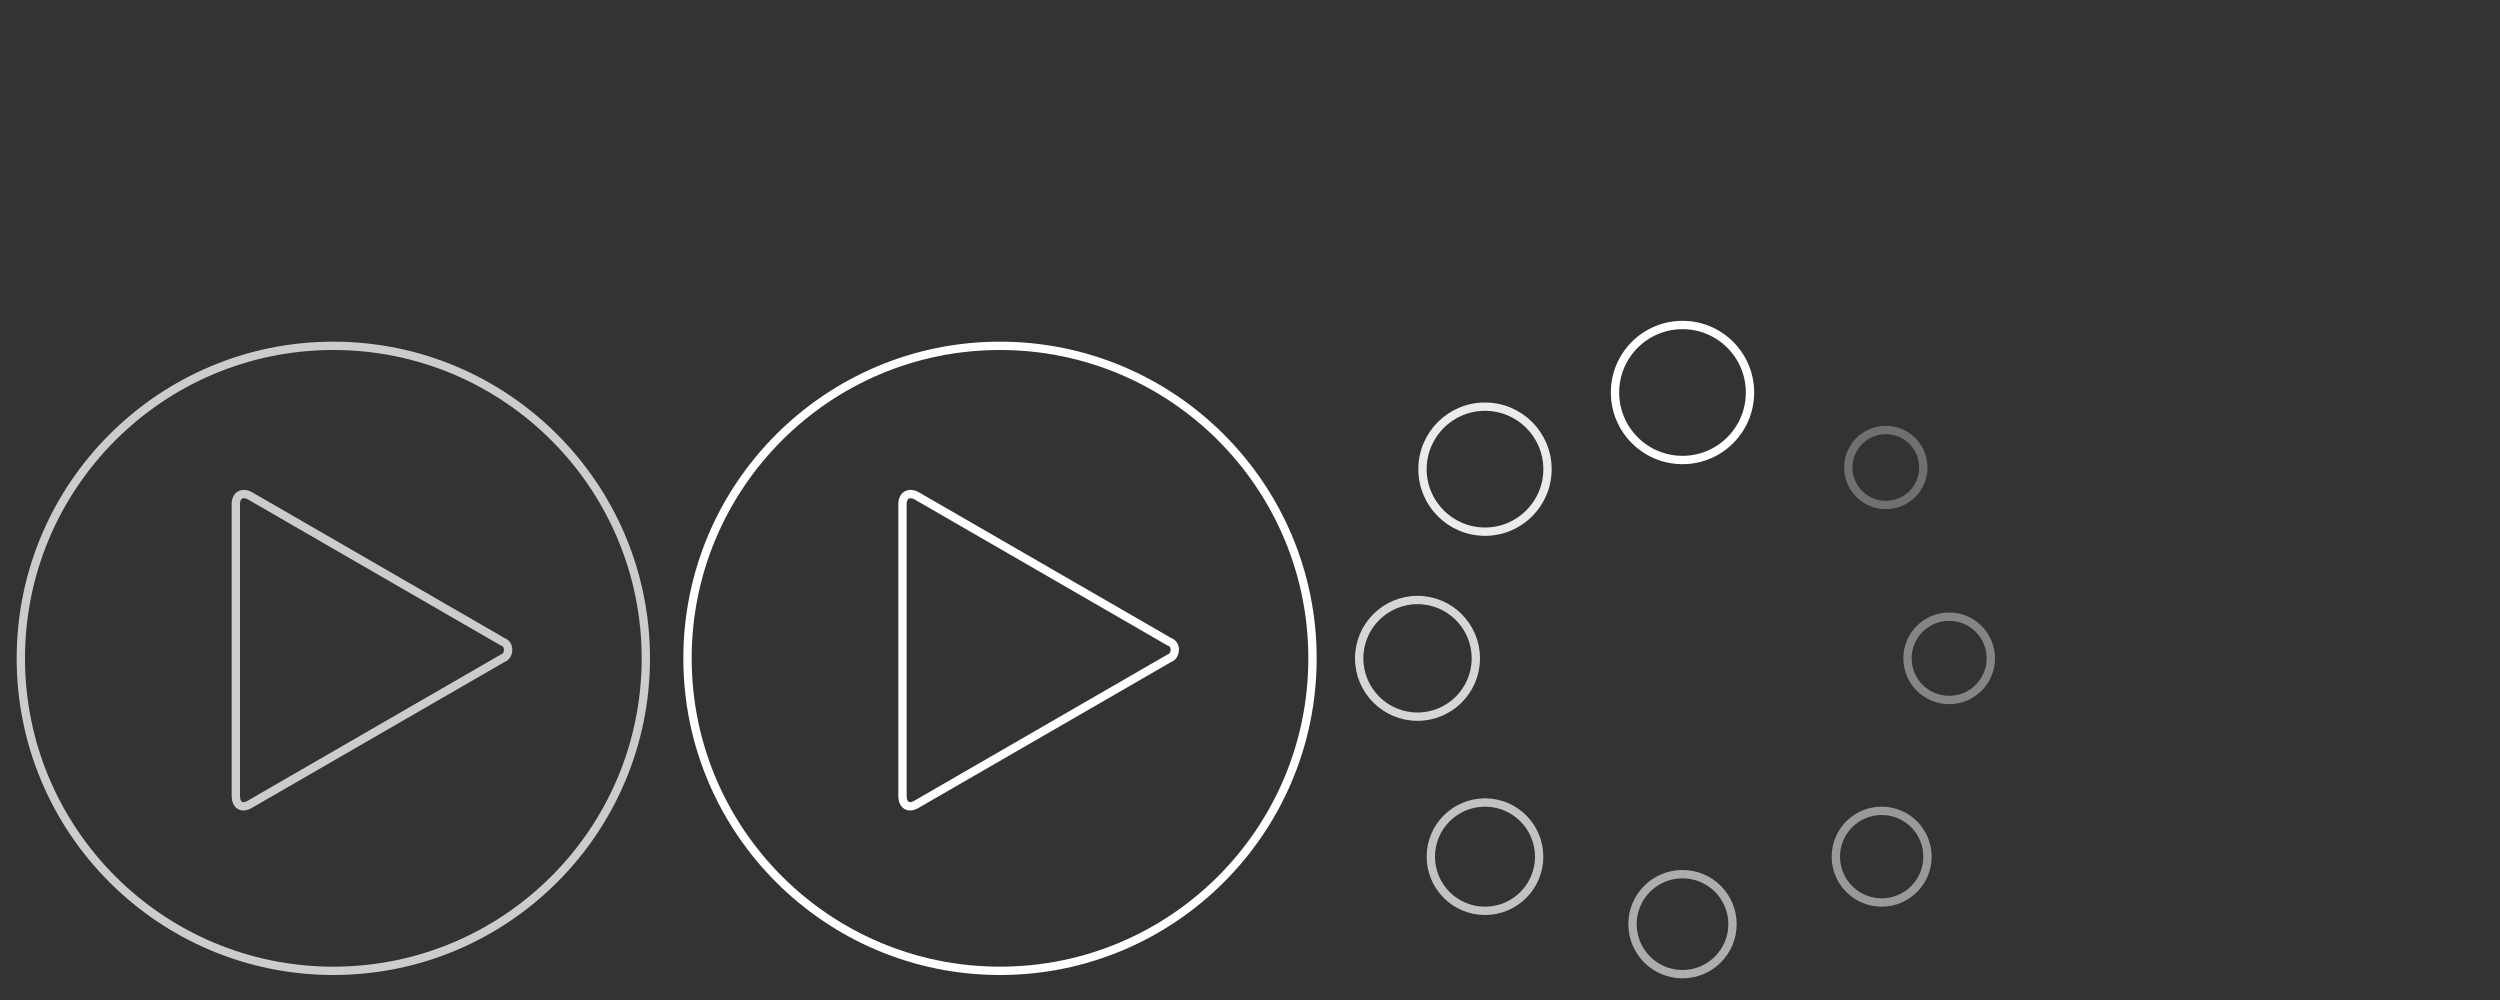 <?xml version="1.0" encoding="utf-8"?>
<!-- Generator: Adobe Illustrator 21.0.0, SVG Export Plug-In . SVG Version: 6.00 Build 0)  -->
<svg version="1.1" id="Layer_1" xmlns="http://www.w3.org/2000/svg" xmlns:xlink="http://www.w3.org/1999/xlink" x="0px" y="0px"
	 viewBox="0 0 300 120" style="enable-background:new 0 0 300 120;" xml:space="preserve">
<rect x="0" y="0" width="300" height="120" fill="#333333" stroke="none"/>
<style type="text/css">
	.st0{fill:none;}
	.st1{opacity:0.5;}
	.st2{opacity:0.75;}
	.st3{fill:none;stroke:#FFFFFF;stroke-miterlimit:10;}
	.st4{opacity:0.75;fill:none;stroke:#FFFFFF;stroke-miterlimit:10;enable-background:new    ;}
	.st5{opacity:0.4;fill:none;stroke:#FFFFFF;stroke-miterlimit:10;enable-background:new    ;}
	.st6{opacity:0.6;fill:none;stroke:#FFFFFF;stroke-miterlimit:10;enable-background:new    ;}
	.st7{opacity:0.8;fill:none;stroke:#FFFFFF;stroke-miterlimit:10;enable-background:new    ;}
	.st8{opacity:0.9;fill:none;stroke:#FFFFFF;stroke-miterlimit:10;enable-background:new    ;}
	.st9{opacity:0.3;fill:none;stroke:#FFFFFF;stroke-miterlimit:10;enable-background:new    ;}
	.st10{opacity:0.5;fill:none;stroke:#FFFFFF;stroke-miterlimit:10;enable-background:new    ;}
	.st11{opacity:0.7;fill:none;stroke:#FFFFFF;stroke-miterlimit:10;enable-background:new    ;}
</style>
<g id="controls">
	<g id="play_pause">
		<g id="play">
			<g id="Polygon">
				<path class="st0" d="M16.5,8.5c0.3,0.1,0.4,0.5,0.2,0.8c-0.1,0.1-0.1,0.2-0.2,0.2l-11.4,7c-0.5,0.3-0.8,0.1-0.8-0.5V2
					c0-0.5,0.4-0.8,0.8-0.5L16.5,8.5z"/>
			</g>
		</g>
	</g>
	<g id="pause">
		<g>
			<path class="st0" d="M24,1h2.2c0.6,0,1,0.4,1,1v14c0,0.6-0.4,1-1,1H24c-0.6,0-1-0.4-1-1V2C23,1.5,23.4,1,24,1z"/>
			<path class="st0" d="M33.8,1H36c0.6,0,1,0.4,1,1v14c0,0.6-0.4,1-1,1h-2.2c-0.6,0-1-0.4-1-1V2C32.8,1.5,33.2,1,33.8,1z"/>
		</g>
	</g>
	<g id="fullscreen">
		<g id="enter">
			<path class="st0" d="M81,1.4c0-0.6,0.4-1,1-1h5.4c0.6,0,0.7,0.3,0.3,0.7l-6,6C81.3,7.5,81,7.4,81,6.8V1.4z"/>
			<path class="st0" d="M81,17.2c0,0.6,0.4,1,1,1h5.4c0.6,0,0.7-0.3,0.3-0.7l-6-6c-0.4-0.4-0.7-0.3-0.7,0.3L81,17.2z"/>
			<path class="st0" d="M98.8,1.4c0-0.6-0.4-1-1-1h-5.4c-0.6,0-0.7,0.3-0.3,0.7l6,6c0.4,0.4,0.7,0.3,0.7-0.3
				C98.8,6.8,98.8,1.4,98.8,1.4z"/>
			<path class="st0" d="M98.8,17.2c0,0.6-0.4,1-1,1h-5.4c-0.6,0-0.7-0.3-0.3-0.7l6-6c0.4-0.4,0.7-0.3,0.7,0.3
				C98.8,11.8,98.8,17.2,98.8,17.2z"/>
		</g>
	</g>
	<g id="exit">
		<g>
			<path class="st0" d="M112.7,5c0,0.6,0.4,1,1,1h4.1c0.6,0,0.7-0.3,0.3-0.7l-4.7-4.7c-0.4-0.4-0.7-0.3-0.7,0.3
				C112.7,0.9,112.7,5,112.7,5z"/>
			<path class="st0" d="M105.6,6c0.6,0,1-0.4,1-1V0.9c0-0.6-0.3-0.7-0.7-0.3l-4.7,4.7c-0.4,0.4-0.3,0.7,0.3,0.7L105.6,6z"/>
			<path class="st0" d="M106.6,13.1c0-0.6-0.4-1-1-1h-4.1c-0.6,0-0.7,0.3-0.3,0.7l4.7,4.7c0.4,0.4,0.7,0.3,0.7-0.3
				C106.6,17.2,106.6,13.1,106.6,13.1z"/>
			<path class="st0" d="M113.7,12.1c-0.6,0-1,0.4-1,1v4.1c0,0.5,0.3,0.7,0.7,0.3l4.7-4.7c0.4-0.4,0.3-0.7-0.3-0.7H113.7z"/>
		</g>
	</g>
	<g id="volume">
		<path class="st0" d="M67,5.8c-0.5,0.4-1.2,0.6-1.8,0.6H62c-0.6,0-1,0.4-1,1v5.7c0,0.6,0.4,1,1,1h3.2c0.3,0,0.7,0,1,0
			c0.3,0.2,0.5,0.4,0.8,0.6l3.5,2.6c0.4,0.3,0.8,0.1,0.8-0.4V3.5c0-0.5-0.4-0.7-0.8-0.4L67,5.8z"/>
		<g id="volume-2">
			<g id="soundbars">
				<path class="st0" d="M73.9,2.5c0,0,3.9-0.8,3.9,7.7S73.9,18,73.9,18"/>
				<path class="st0" d="M72.6,6.4c0,0,2.6-0.4,2.6,3.8s-2.6,3.9-2.6,3.9"/>
			</g>
		</g>
	</g>
	<g id="closed_captions">
		<path class="st0" d="M128.7,8.6c-6.2-4.2-6.5,7.8,0,3.9"/>
		<path class="st0" d="M135.2,8.6c-6.2-4.2-6.5,7.8,0,3.9"/>
		<path class="st0" d="M122.2,3.4h15.7v13.1h-15.7V3.4z M120.8,2v15.7h18.3V2H120.8z"/>
	</g>
	<g id="muted">
		<path class="st0" d="M47,5.8c-0.5,0.4-1.2,0.6-1.8,0.6H42c-0.6,0-1,0.4-1,1v5.7c0,0.6,0.4,1,1,1h3.2c0.3,0,0.7,0,1,0
			c0.3,0.2,0.5,0.4,0.8,0.6l3.5,2.6c0.4,0.3,0.8,0.1,0.8-0.4V3.5c0-0.5-0.4-0.7-0.8-0.4L47,5.8z"/>
		<line class="st0" x1="52.8" y1="7" x2="58.2" y2="12.4"/>
		<line class="st0" x1="52.8" y1="12.4" x2="58.2" y2="7"/>
	</g>
	<g id="skip_forward">
		<g id="play_pause-2">
			<g id="play-2">
				<path id="Polygon-2" class="st0" d="M192.2,2.2l-4.3,2.2V0L192.2,2.2z"/>
			</g>
		</g>
		<g id="play_pause-3">
			<g id="play-3">
				<path id="Polygon-3" class="st0" d="M194.9,2.2l-4.3,2.2V0L194.9,2.2z"/>
			</g>
		</g>
		<path class="st0" d="M190,2.2c-4.5,0-8.2,3.6-8.2,8.1l0,0"/>
		<path class="st0" d="M181.8,9.8c0,4.5,3.6,8.2,8.1,8.2l0,0"/>
		<path class="st0" d="M189.6,18c4.5,0,8.2-3.6,8.2-8.1l0,0"/>
	</g>
	<g id="skipback">
		<path class="st0" d="M162.7,9.7c0,4.5,3.6,8.2,8.1,8.2l0,0"/>
		<path class="st0" d="M170.4,17.8c4.5,0,8.2-3.6,8.2-8.1l0,0"/>
		<path class="st0" d="M178.5,10c0-4.5-3.6-8.2-8.1-8.2l0,0"/>
		<g id="play_pause-4">
			<g id="play-4">
				<path id="Polygon-4" class="st0" d="M166.6,2.2l4.3,2.2V0L166.6,2.2z"/>
			</g>
		</g>
		<g id="play_pause-5">
			<g id="play-5">
				<path id="Polygon-5" class="st0" d="M163.9,2.2l4.3,2.2V0L163.9,2.2z"/>
			</g>
		</g>
	</g>
	<g id="close_captions">
		<path class="st0" d="M143.2,3h14c1.1,0,2,0.9,2,2v10c0,1.1-0.9,2-2,2h-14c-1.1,0-2-0.9-2-2V5C141.2,3.9,142.1,3,143.2,3z"/>
		<path class="st0" d="M146.4,13.8c-0.8,0-1.6-0.4-2.1-1c-1.1-1.4-1-3.4,0.1-4.8c0.5-0.6,2-1.7,4.6,0.2L148.4,9
			c-1.4-1-2.6-1.1-3.3-0.3c-0.8,1-0.8,2.4-0.1,3.5c0.7,0.9,1.9,0.8,3.4-0.1l0.5,0.9C148.2,13.5,147.3,13.7,146.4,13.8z"/>
		<path class="st0" d="M153.9,13.8c-0.8,0-1.6-0.4-2.1-1c-1.1-1.4-1-3.4,0.1-4.8c0.5-0.6,2-1.7,4.6,0.2L156,9
			c-1.4-1-2.6-1.1-3.3-0.3c-0.8,1-0.8,2.4-0.1,3.5c0.7,0.9,1.9,0.8,3.4-0.1l0.5,0.9C155.7,13.5,154.8,13.7,153.9,13.8z"/>
	</g>
	<path class="st0" d="M218.6,9.4c0-0.6-0.4-1.1-1-1.2l-1.9-0.5c-0.4-0.1-0.6-0.4-0.6-0.8c0-0.1,0.1-0.2,0.1-0.3l1-1.6
		c0.3-0.5,0.2-1.1-0.1-1.6l0,0c-0.4-0.4-1.1-0.5-1.6-0.2l-1.6,1c-0.3,0.2-0.8,0.2-1-0.2c-0.1-0.1-0.1-0.2-0.1-0.3l-0.5-1.8
		c-0.2-0.6-0.7-1-1.2-1l0,0c-0.6,0-1.1,0.4-1.2,1l-0.5,1.8c-0.1,0.4-0.4,0.6-0.8,0.6c-0.1,0-0.2-0.1-0.3-0.1l-1.6-1
		c-0.5-0.3-1.1-0.2-1.6,0.2l0,0c-0.4,0.4-0.5,1.1-0.2,1.6l1,1.6c0.2,0.3,0.2,0.8-0.2,1c-0.1,0.1-0.2,0.1-0.3,0.1l-1.9,0.5
		c-0.6,0.2-1,0.7-1,1.2l0,0c0,0.6,0.4,1.1,1,1.2l1.9,0.5c0.4,0.1,0.6,0.4,0.6,0.8c0,0.1-0.1,0.2-0.1,0.3l-1,1.6
		c-0.3,0.5-0.2,1.1,0.2,1.6l0,0c0.4,0.4,1.1,0.5,1.6,0.2l1.6-1c0.3-0.2,0.8-0.2,1,0.2c0.1,0.1,0.1,0.2,0.1,0.3l0.5,1.9
		c0.2,0.6,0.7,1,1.2,1l0,0c0.6,0,1.1-0.4,1.2-1l0.5-1.9c0.1-0.4,0.4-0.6,0.8-0.6c0.1,0,0.2,0.1,0.3,0.1l1.6,1
		c0.5,0.3,1.1,0.2,1.6-0.2l0,0c0.4-0.4,0.5-1.1,0.2-1.6l-1-1.6c-0.2-0.3-0.2-0.8,0.2-1c0.1-0.1,0.2-0.1,0.3-0.1l1.9-0.5
		C218.2,10.5,218.6,10,218.6,9.4L218.6,9.4z M213,9.4c0,1.6-1.3,2.8-2.8,2.8s-2.8-1.3-2.8-2.8c0-1.6,1.3-2.8,2.8-2.8l0,0
		C211.7,6.6,213,7.8,213,9.4L213,9.4z"/>
	<path class="st0" d="M225,2.8h10c1.1,0,2,0.9,2,2v10c0,1.1-0.9,2-2,2h-10c-1.1,0-2-0.9-2-2v-10C223,3.7,223.9,2.8,225,2.8z"/>
	<g id="loop">
		<path class="st0" d="M254.2,6.5c2,2.5,1.6,6.1-0.9,8c-2.5,2-6.1,1.6-8-0.9c-1.8-2.2-1.7-5.3,0.2-7.4l-1.6-1.6
			c-3,3.2-2.8,8.3,0.4,11.3s8.3,2.8,11.3-0.4c2.8-3,2.9-7.6,0.2-10.6L254.2,6.5z"/>
		<g id="play_pause-6">
			<g id="play-6">
				<g id="Polygon-6">
					<path class="st0" d="M251.3,3.4c-0.1-0.4,0.2-0.8,0.6-0.9c0.1,0,0.2,0,0.3,0l5.5,0.8c0.5,0.1,0.7,0.5,0.3,0.8l-5,5
						c-0.4,0.4-0.8,0.3-0.8-0.3L251.3,3.4z"/>
				</g>
			</g>
		</g>
	</g>
	<g id="loop_off" class="st1">
		<path class="st0" d="M274.4,6.8c2,2.5,1.6,6.1-0.9,8s-6.1,1.6-8-0.9c-1.8-2.2-1.7-5.3,0.2-7.4l-1.6-1.6c-3,3.2-2.8,8.3,0.4,11.3
			c3.2,3,8.3,2.8,11.3-0.4c2.8-3,2.9-7.6,0.2-10.6L274.4,6.8z"/>
		<g id="play_pause-7">
			<g id="play-7">
				<g id="Polygon-7">
					<path class="st0" d="M271.5,3.6c-0.1-0.4,0.2-0.8,0.6-0.9c0.1,0,0.2,0,0.3,0l5.5,0.8c0.5,0.1,0.7,0.5,0.3,0.8l-5,5
						c-0.4,0.4-0.8,0.3-0.8-0.3L271.5,3.6z"/>
				</g>
			</g>
		</g>
	</g>
</g>
<g id="big_play">
	<g id="big_play_-_light">
		<g id="Polygon-8" class="st2">
			<path class="st3" d="M60.3,77c0.6,0.2,0.8,0.8,0.6,1.4c-0.1,0.3-0.3,0.5-0.6,0.6L30,96.5c-1,0.6-1.7,0.1-1.7-1v-35
				c0-1.1,0.8-1.5,1.7-1L60.3,77z"/>
		</g>
		<path id="Ellipse" class="st4" d="M2.5,79c0-20.7,16.8-37.5,37.5-37.5S77.5,58.3,77.5,79S60.7,116.5,40,116.5S2.5,99.7,2.5,79
			L2.5,79z"/>
	</g>
	<g id="big_play_hover">
		<g id="Polygon2">
			<path class="st3" d="M140.3,77c0.6,0.2,0.8,0.8,0.6,1.4c-0.1,0.3-0.3,0.5-0.6,0.6L110,96.5c-1,0.6-1.7,0.1-1.7-1v-35
				c0-1.1,0.8-1.5,1.7-1L140.3,77z"/>
		</g>
		<path id="Ellipse2" class="st3" d="M82.5,79c0-20.7,16.8-37.5,37.5-37.5s37.5,16.8,37.5,37.5s-16.8,37.5-37.5,37.5
			S82.5,99.7,82.5,79z"/>
	</g>
	<g id="Loading">
		<circle class="st3" cx="201.9" cy="47.1" r="8.1"/>
		<circle class="st5" cx="233.9" cy="79" r="5"/>
		<circle class="st6" cx="201.9" cy="110.9" r="6"/>
		<circle class="st7" cx="170.1" cy="79" r="7"/>
		<circle class="st8" cx="178.2" cy="56.3" r="7.5"/>
		<circle class="st9" cx="226.3" cy="56.1" r="4.5"/>
		<circle class="st10" cx="225.8" cy="102.8" r="5.5"/>
		<circle class="st11" cx="178.2" cy="102.8" r="6.5"/>
	</g>
</g>
<g id="Guides">
	<g id="play_pause-8">
		<g id="play-8">
			<g id="Polygon-9">
				<path class="st0" d="M298.8,9.6c0,0.4-0.4,0.7-0.9,0.7c-0.1,0-0.2,0-0.2-0.1l-4.9-1.8c-0.5-0.2-0.5-0.6-0.1-0.9L299,4
					c0.5-0.3,0.8-0.1,0.7,0.5L298.8,9.6z"/>
			</g>
		</g>
	</g>
	<path id="replay" class="st0" d="M290.2,16.1c-1,0-2-0.2-2.9-0.7c-2-1-3.2-3-3.2-5.2c0.1-3.4,2.9-6,6.3-6c2.5,0.1,4.8,1.7,5.6,4.1
		l0.1-0.1l2.1,1.1c-0.6-4.4-4.7-7.5-9.1-6.9c-3.9,0.6-6.9,3.9-7,7.9c0,2.9,1.7,5.6,4.3,7c1.2,0.6,2.5,0.9,3.8,1c2.6,0,5-1.2,6.6-3.3
		l-1.8-0.9C293.7,15.3,292,16.1,290.2,16.1z"/>
</g>
</svg>
